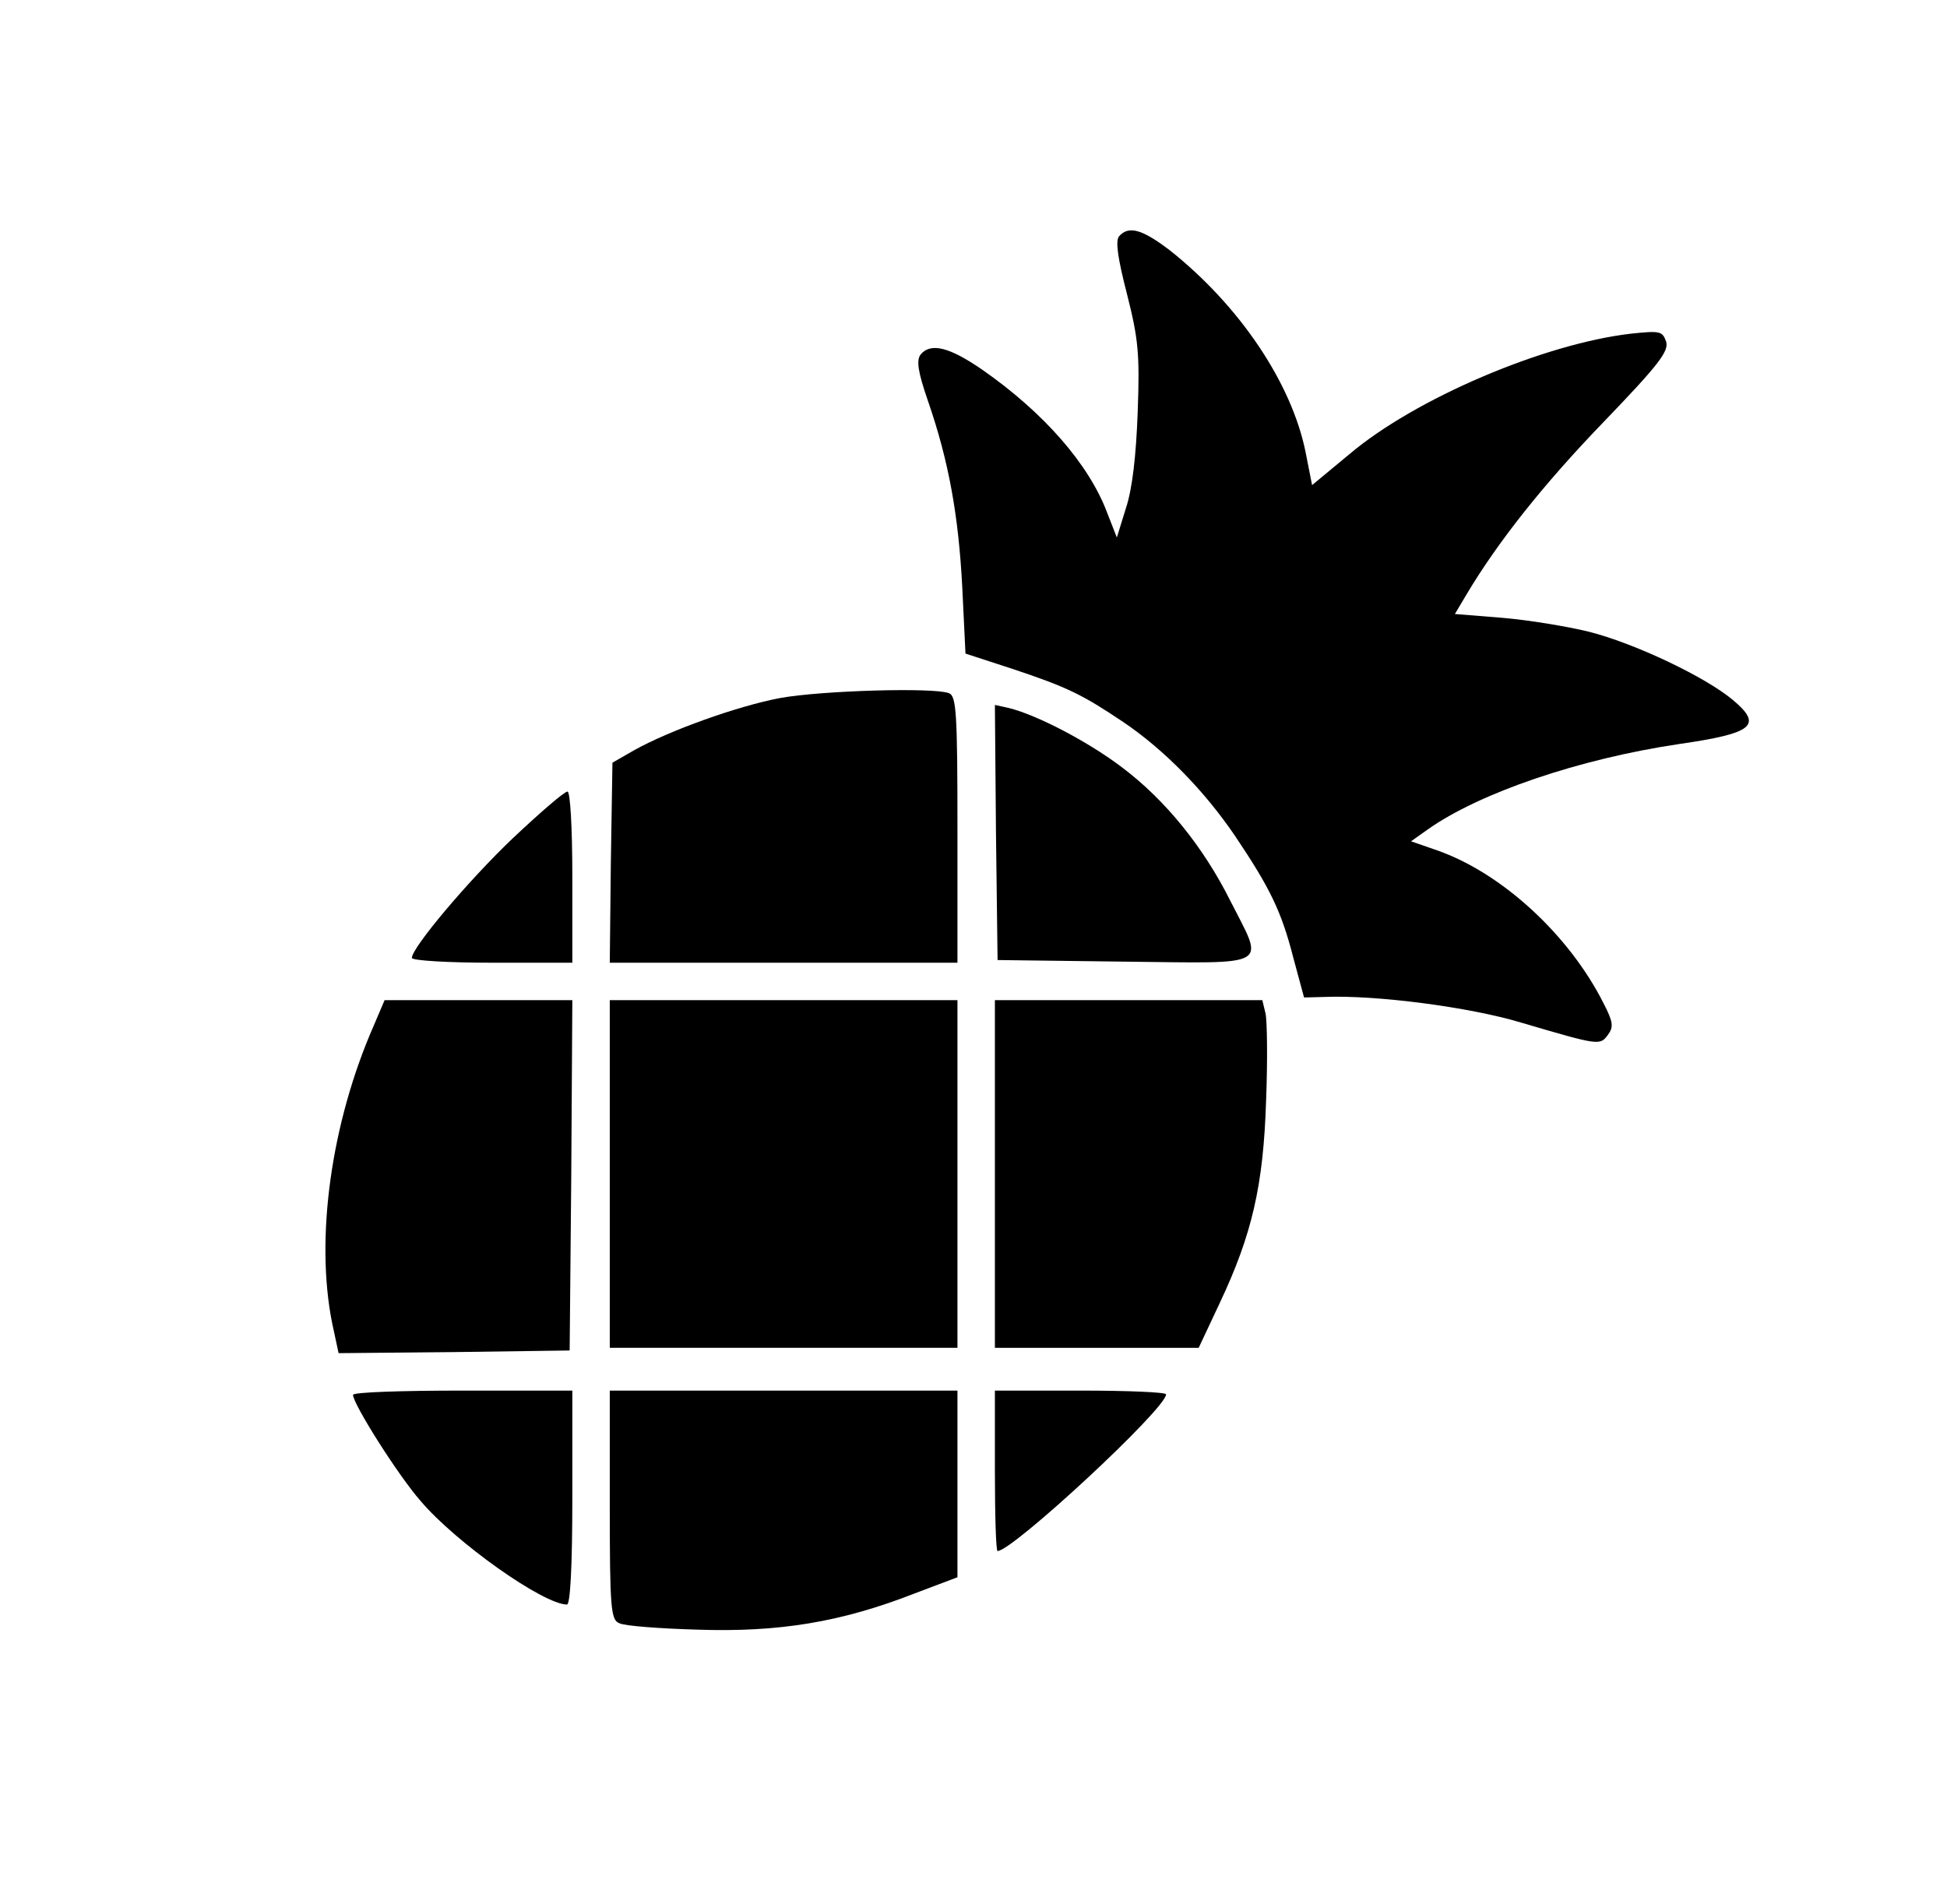 <?xml version="1.0" standalone="no"?>
<!DOCTYPE svg PUBLIC "-//W3C//DTD SVG 20010904//EN" "http://www.w3.org/TR/2001/REC-SVG-20010904/DTD/svg10.dtd">
<svg version="1.0" xmlns="http://www.w3.org/2000/svg"
    width="364pt" height="356pt" viewBox="0 0 364 356"
    preserveAspectRatio="xMidYMid meet">

    <g transform="translate(0,356) scale(0.1,-0.1)"
        fill="#000000" stroke="none">
        <path
            d="M2092 3118 c-7 -9 -2 -42 15 -108 21 -83 24 -111 20 -220 -3 -82 -10
-144 -22 -180 l-17 -55 -18 46 c-34 91 -119 188 -234 268 -61 42 -96 51 -115
28 -8 -11 -5 -32 14 -87 39 -113 57 -214 64 -348 l6 -124 89 -29 c102 -34 130
-48 206 -99 77 -52 152 -129 209 -213 66 -98 87 -142 109 -228 l20 -74 38 1
c96 4 272 -19 368 -48 146 -43 147 -43 162 -23 11 15 10 24 -8 59 -65 129
-191 244 -311 286 l-49 17 31 22 c96 68 282 132 471 160 138 20 156 35 100 82
-51 43 -183 106 -270 128 -41 10 -114 22 -163 26 l-87 7 22 37 c59 99 145 207
256 322 103 107 122 132 117 150 -7 20 -11 21 -67 15 -162 -19 -402 -121 -525
-225 l-70 -58 -12 61 c-26 130 -124 275 -254 378 -51 39 -77 47 -95 26z" />
        <path
            d="M1459 2255 c-80 -15 -208 -61 -274 -98 l-40 -23 -3 -187 -2 -187 325
0 325 0 0 249 c0 218 -2 250 -16 255 -28 11 -237 5 -315 -9z" />
        <path
            d="M1862 2004 l3 -239 238 -3 c277 -3 261 -12 197 114 -50 100 -121 188
-202 249 -63 48 -159 98 -211 111 l-27 6 2 -238z" />
        <path
            d="M959 1993 c-85 -81 -189 -205 -189 -224 0 -5 68 -9 150 -9 l150 0 0
160 c0 94 -4 160 -9 160 -6 0 -51 -39 -102 -87z" />
        <path
            d="M699 1643 c-80 -182 -110 -398 -78 -557 l12 -56 216 2 216 3 3 328 2
327 -175 0 -176 0 -20 -47z" />
        <path d="M1140 1365 l0 -325 325 0 325 0 0 325 0 325 -325 0 -325 0 0 -325z" />
        <path
            d="M1860 1365 l0 -325 191 0 190 0 39 83 c61 129 82 221 87 379 3 76 2
149 -1 163 l-6 25 -250 0 -250 0 0 -325z" />
        <path
            d="M660 952 c0 -17 84 -150 126 -198 66 -78 230 -194 274 -194 6 0 10
69 10 200 l0 200 -205 0 c-113 0 -205 -3 -205 -8z" />
        <path
            d="M1140 746 c0 -194 2 -215 18 -221 9 -5 76 -10 147 -12 151 -5 267 14
403 67 l82 31 0 175 0 174 -325 0 -325 0 0 -214z" />
        <path
            d="M1860 810 c0 -82 2 -150 5 -150 28 0 315 266 315 293 0 4 -72 7 -160
7 l-160 0 0 -150z" />
    </g>
</svg>